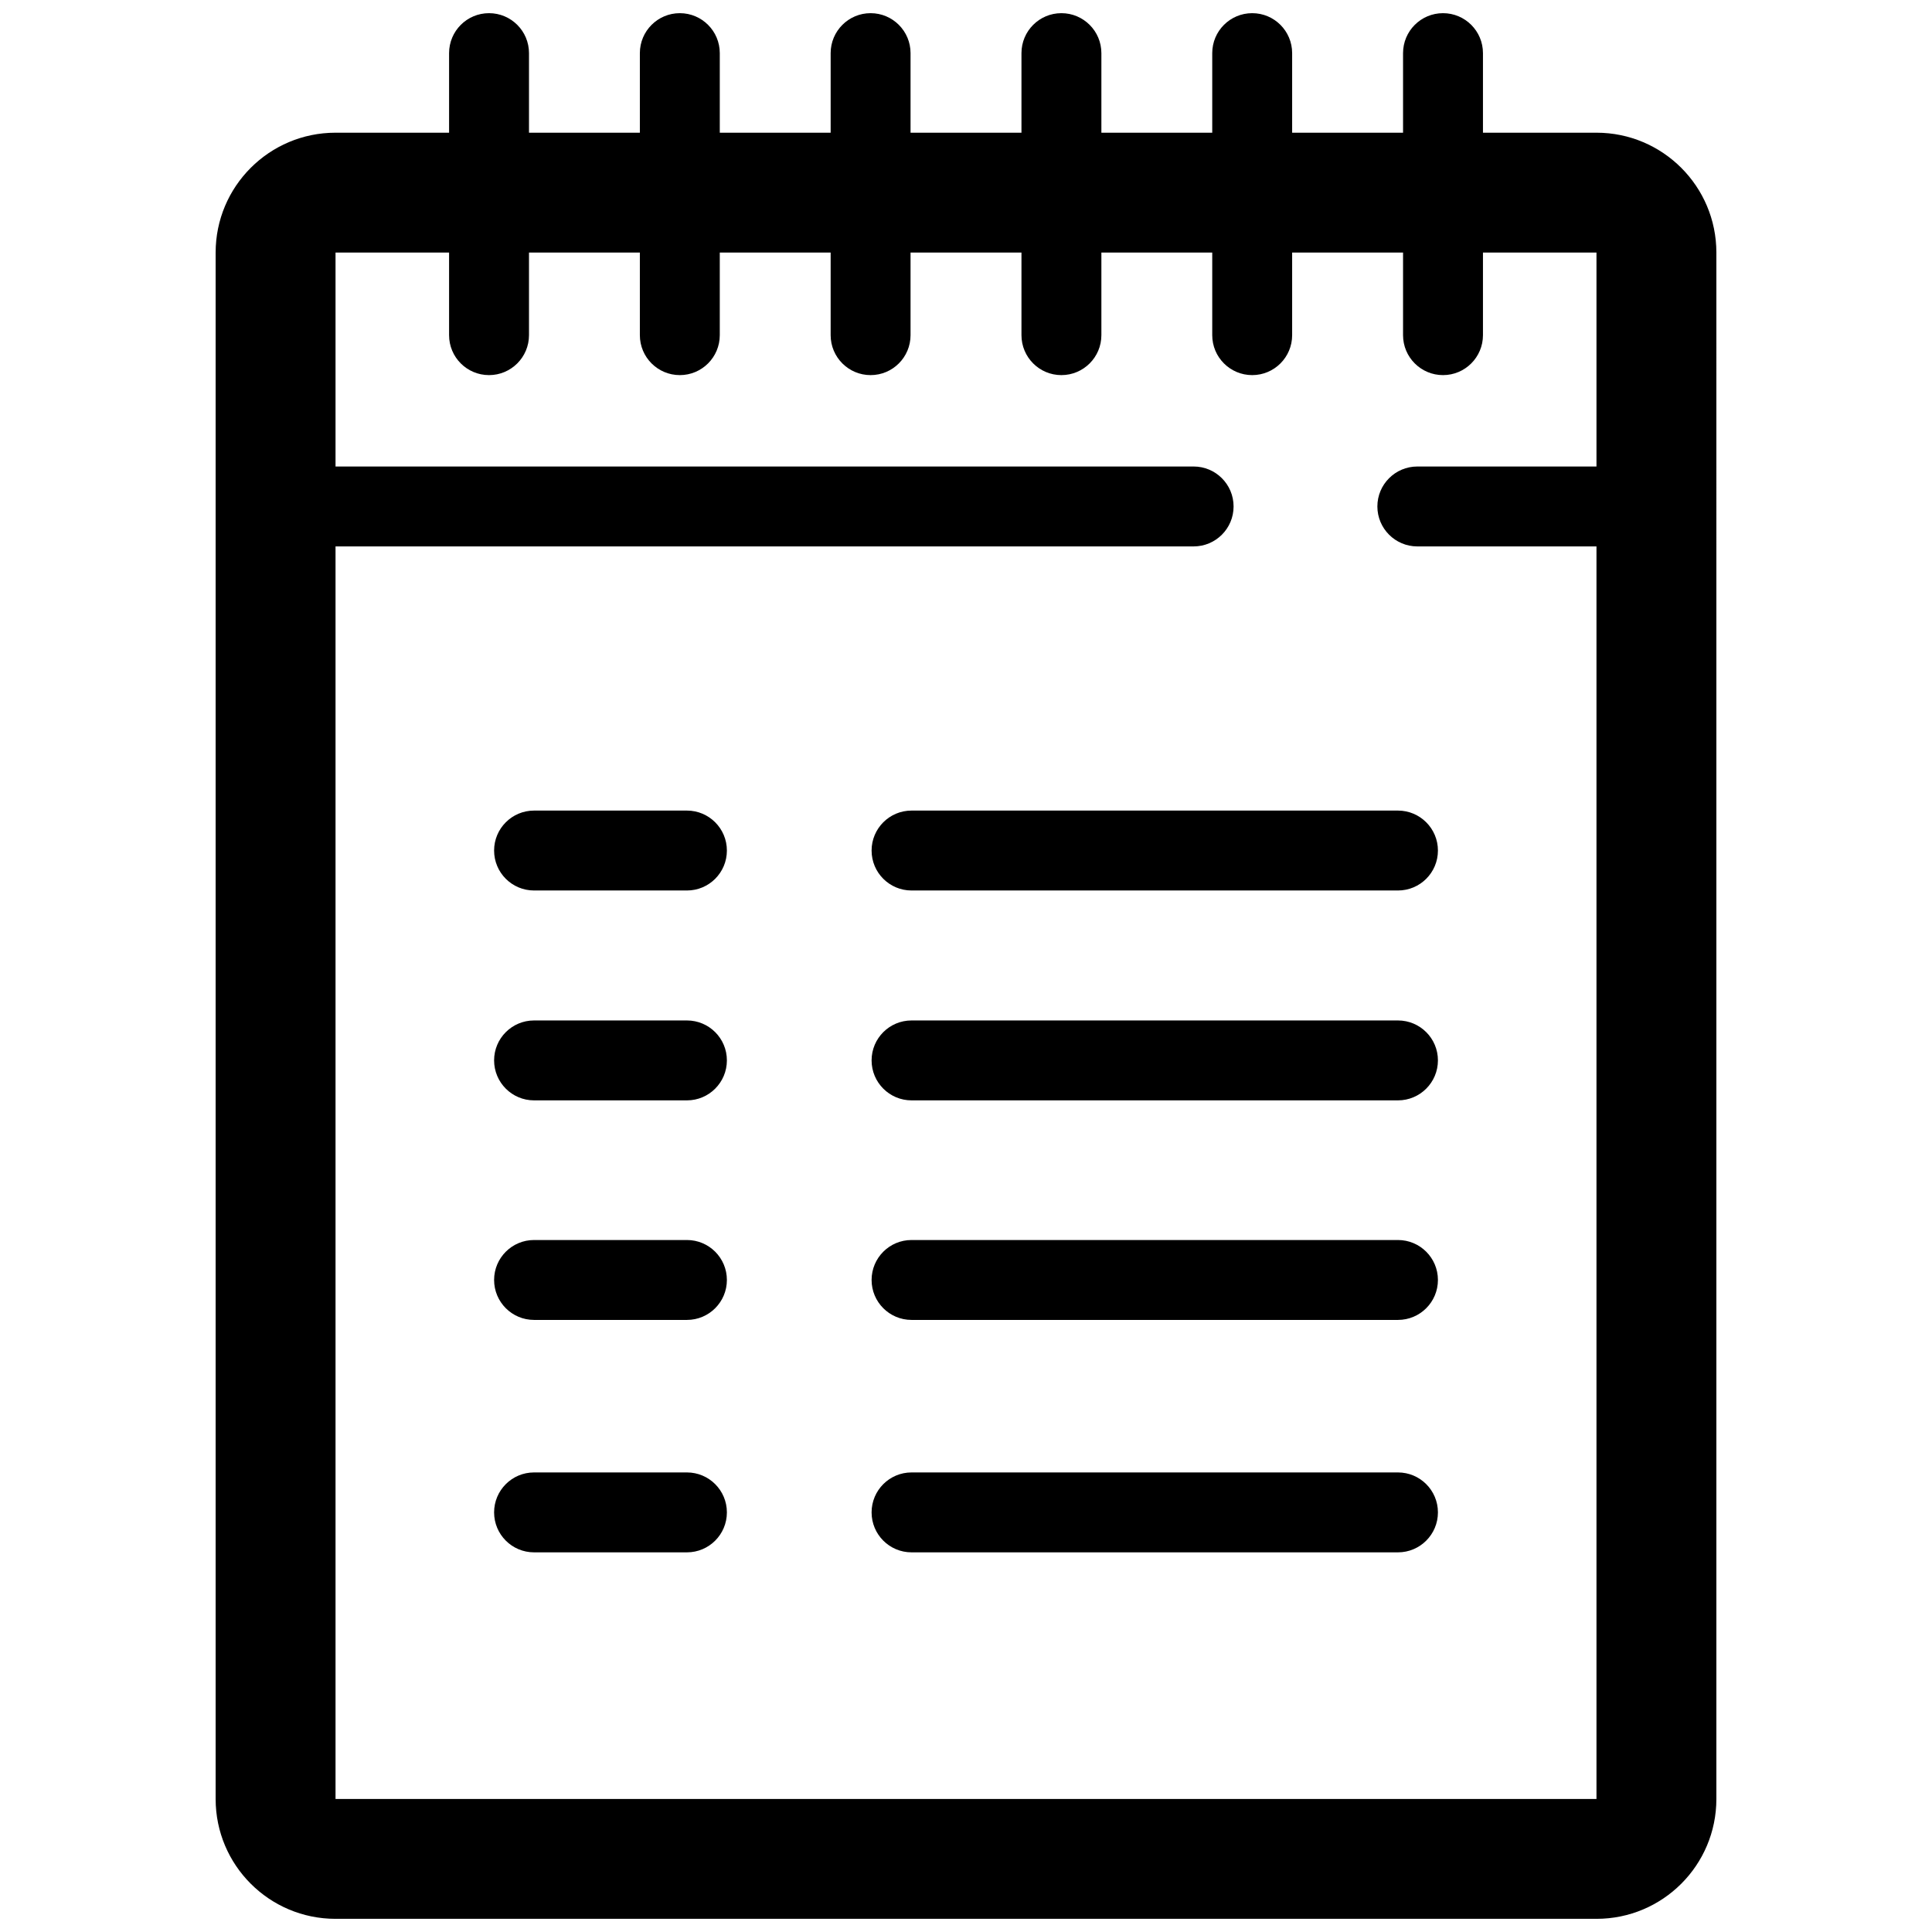 <?xml version="1.0" standalone="no"?>
<!DOCTYPE svg PUBLIC "-//W3C//DTD SVG 1.1//EN" "http://www.w3.org/Graphics/SVG/1.1/DTD/svg11.dtd">
<svg t="1600676597510" class="icon" viewBox="0 0 1024 1024" version="1.1" xmlns="http://www.w3.org/2000/svg" p-id="3077"
 xmlns:xlink="http://www.w3.org/1999/xlink" width="14px" height="14px"><defs><style type="text/css">
 </style></defs>
 <path d="M846.164 70.336h-60.163V28.172c0-11.716-9.484-21.192-21.177-21.192-11.695 0-21.177 9.476-21.177 21.192v42.164h-58.783V28.172c0-11.716-9.469-21.192-21.177-21.192-11.694 0-21.176 9.476-21.176 21.192v42.164h-58.755V28.172c0-11.716-9.497-21.192-21.192-21.192-11.695 0-21.164 9.476-21.164 21.192v42.164h-58.79V28.172c0-11.716-9.469-21.192-21.177-21.192-11.673 0-21.17 9.476-21.17 21.192v42.164h-58.762V28.172c0-11.716-9.489-21.192-21.177-21.192-11.703 0-21.183 9.476-21.183 21.192v42.164h-58.762V28.172c0-11.716-9.497-21.192-21.177-21.192-11.716 0-21.177 9.476-21.177 21.192v42.164h-60.185c-35.091 0-63.546 28.455-63.546 63.532v819.635c0 35.084 28.455 63.518 63.546 63.518h668.328c35.098 0 63.546-28.434 63.546-63.518V133.868c-0.002-35.077-28.45-63.532-63.548-63.532zM177.836 953.503V289.611h454.81c11.695 0 21.177-9.483 21.177-21.177 0-11.701-9.483-21.177-21.177-21.177H177.836V133.868h60.185v43.771c0 11.694 9.461 21.177 21.177 21.177 11.68 0 21.177-9.483 21.177-21.177v-43.771h58.762v43.771c0 11.694 9.482 21.177 21.183 21.177 11.688 0 21.177-9.483 21.177-21.177v-43.771h58.762v43.771c0 11.694 9.496 21.177 21.17 21.177 11.709 0 21.177-9.483 21.177-21.177v-43.771h58.79v43.771c0 11.694 9.469 21.177 21.164 21.177 11.694 0 21.192-9.483 21.192-21.177v-43.771h58.755v43.771c0 11.694 9.483 21.177 21.176 21.177 11.709 0 21.177-9.483 21.177-21.177v-43.771h58.783v43.771c0 11.694 9.483 21.177 21.177 21.177s21.177-9.483 21.177-21.177v-43.771h60.163v113.389h-94.951c-11.681 0-21.177 9.476-21.177 21.177 0 11.694 9.496 21.177 21.177 21.177h94.951v663.89H177.836z" p-id="3078"></path><path d="M740.941 429.623H483.137c-11.703 0-21.176 9.496-21.176 21.177 0 11.716 9.475 21.177 21.176 21.177h257.804c11.709 0 21.192-9.461 21.192-21.177 0-11.68-9.483-21.177-21.192-21.177zM364.091 429.623h-81.031c-11.703 0-21.177 9.496-21.177 21.177 0 11.716 9.476 21.177 21.177 21.177h81.031c11.695 0 21.176-9.461 21.176-21.177 0.001-11.68-9.481-21.177-21.176-21.177zM740.941 540.863H483.137c-11.703 0-21.176 9.469-21.176 21.163 0 11.695 9.475 21.192 21.176 21.192h257.804c11.709 0 21.192-9.496 21.192-21.192 0-11.694-9.483-21.163-21.192-21.163zM364.091 540.863h-81.031c-11.703 0-21.177 9.469-21.177 21.163 0 11.695 9.476 21.192 21.177 21.192h81.031c11.695 0 21.176-9.496 21.176-21.192 0.001-11.694-9.481-21.163-21.176-21.163zM740.941 657.232H483.137c-11.703 0-21.176 9.483-21.176 21.176 0 11.695 9.475 21.177 21.176 21.177h257.804c11.709 0 21.192-9.483 21.192-21.177 0-11.693-9.483-21.176-21.192-21.176zM364.091 657.232h-81.031c-11.703 0-21.177 9.483-21.177 21.176 0 11.695 9.476 21.177 21.177 21.177h81.031c11.695 0 21.176-9.483 21.176-21.177 0.001-11.693-9.481-21.176-21.176-21.176zM740.941 780.421H483.137c-11.703 0-21.176 9.484-21.176 21.177 0 11.695 9.475 21.177 21.176 21.177h257.804c11.709 0 21.192-9.483 21.192-21.177 0-11.693-9.483-21.177-21.192-21.177zM364.091 780.421h-81.031c-11.703 0-21.177 9.484-21.177 21.177 0 11.695 9.476 21.177 21.177 21.177h81.031c11.695 0 21.176-9.483 21.176-21.177 0.001-11.693-9.481-21.177-21.176-21.177z" 
 p-id="3079"></path>
</svg>